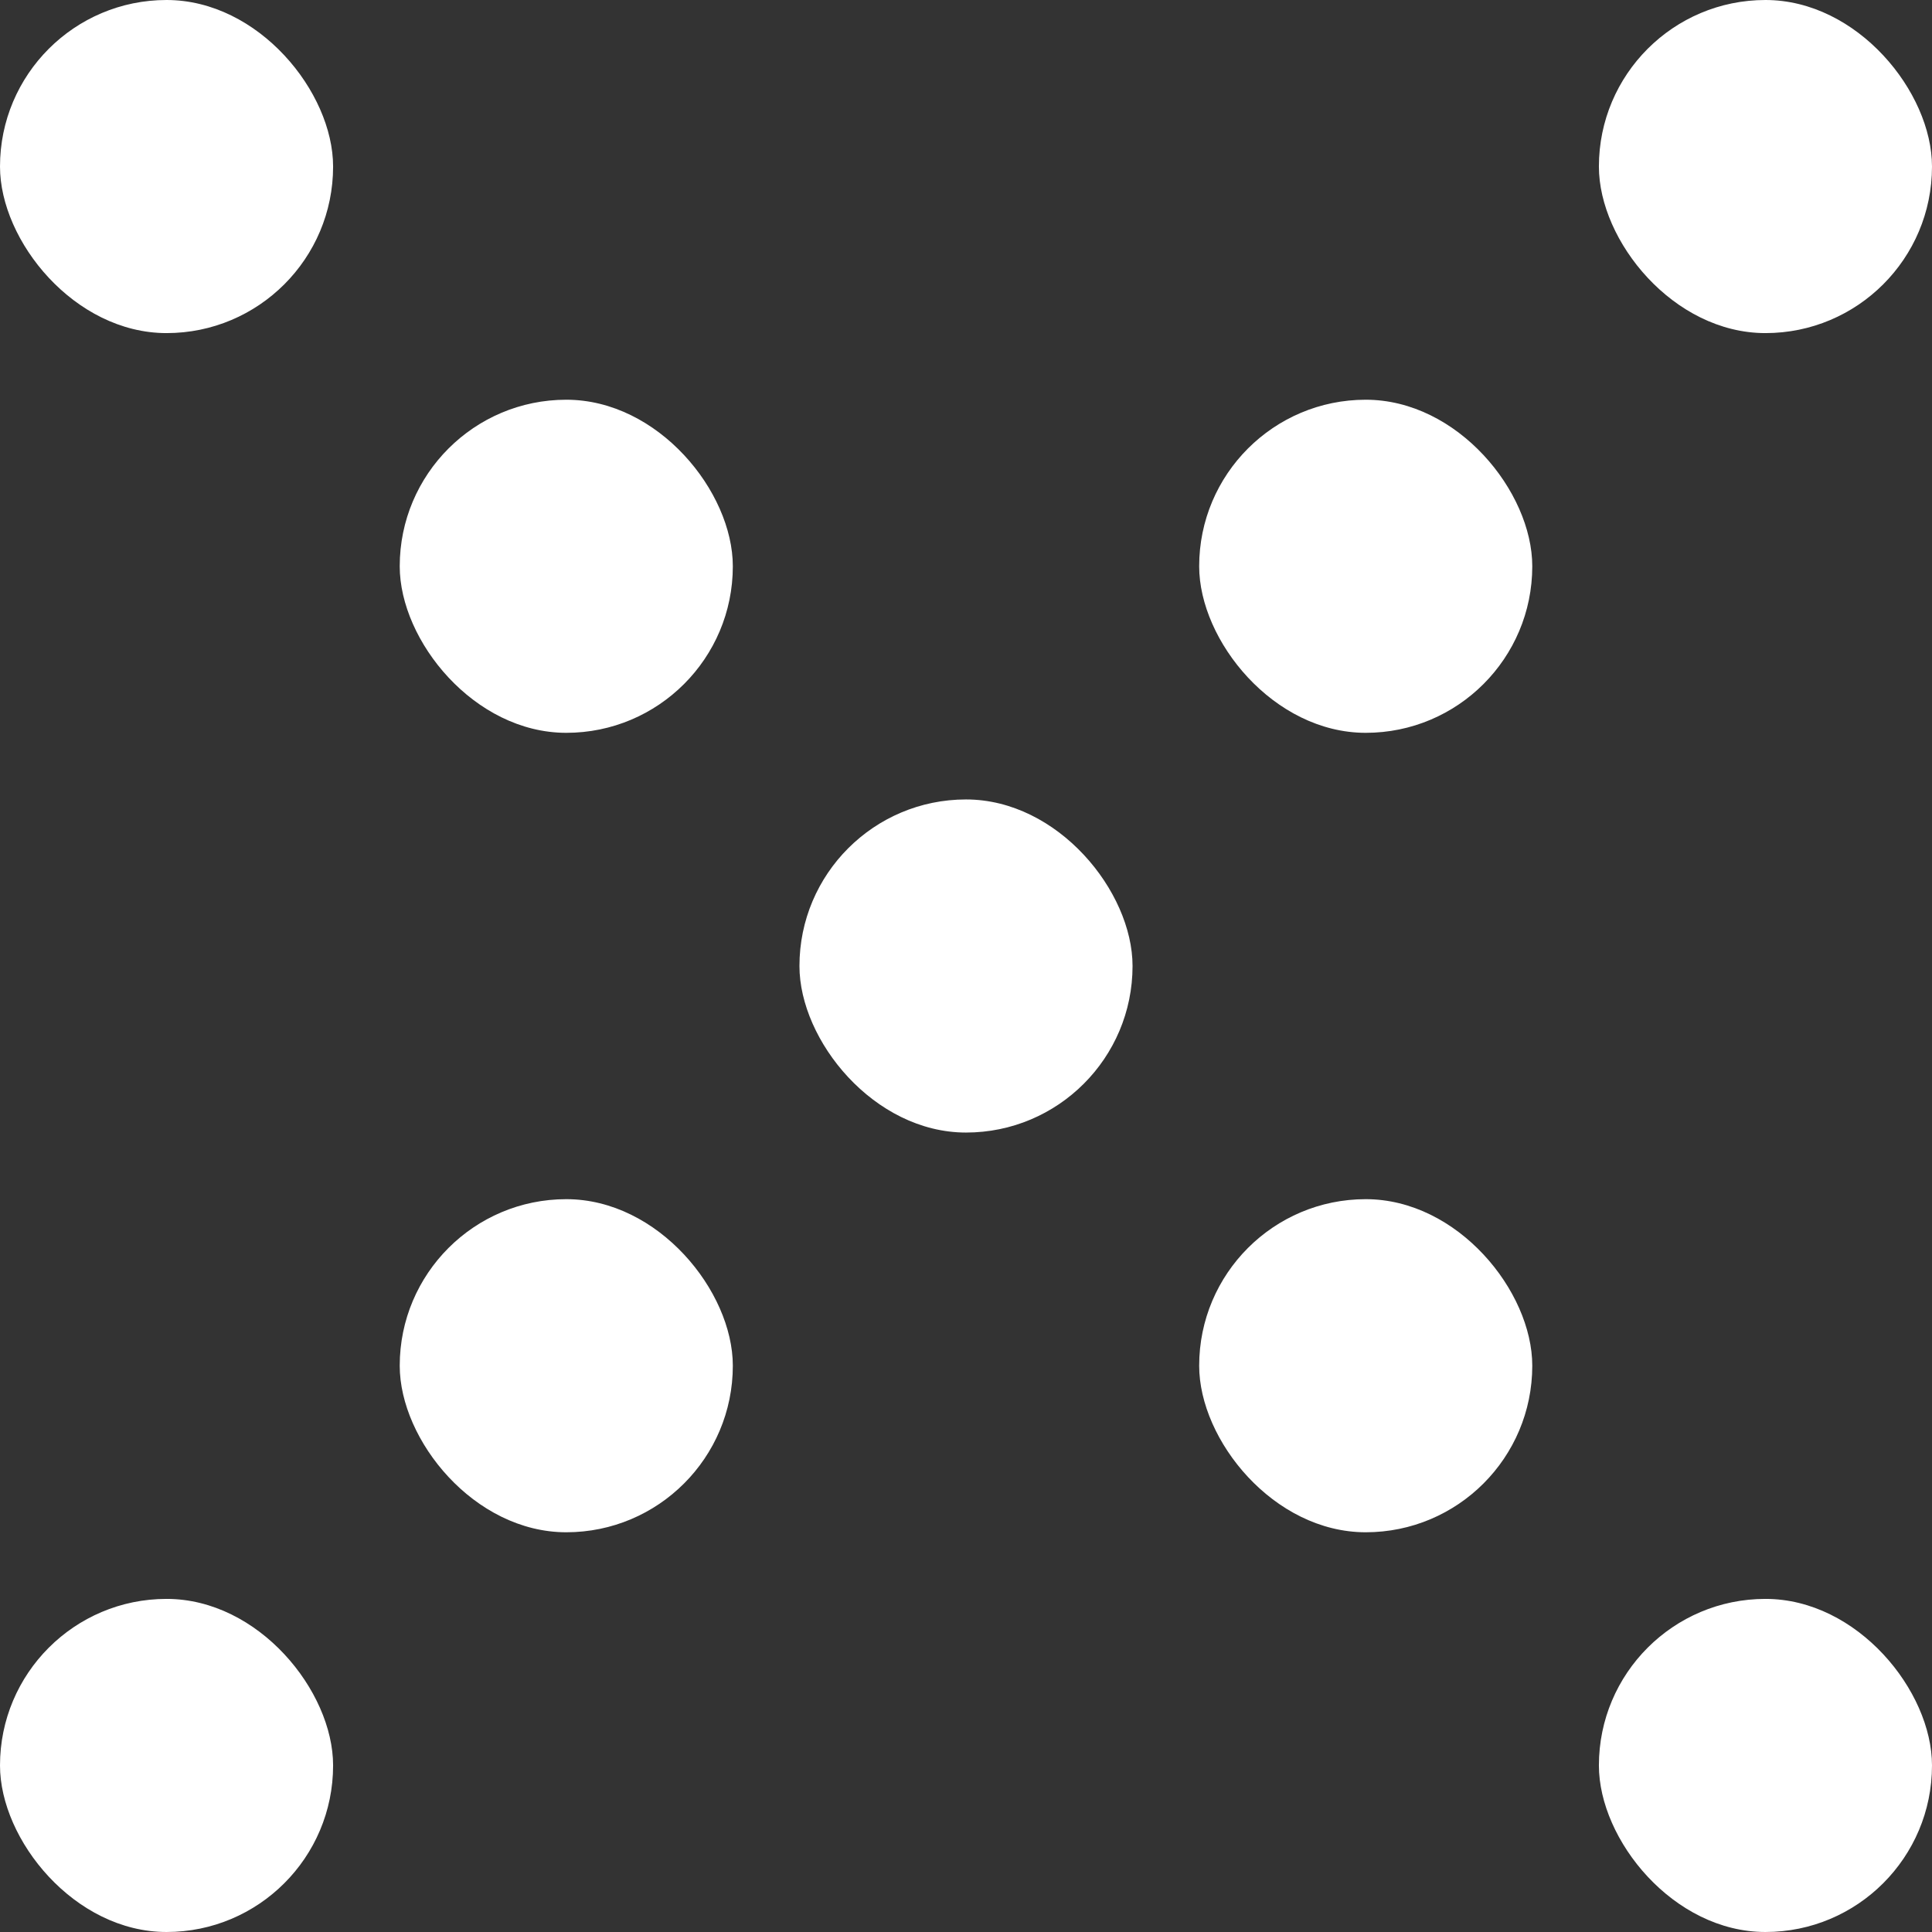 <svg width="29" height="29" viewBox="0 0 29 29" fill="none" xmlns="http://www.w3.org/2000/svg">
<rect x="0" y="0" width="29" height="29" fill="#333333" stroke="none"/>
<rect width="5" height="5" rx="2.5" fill="white"/>
<rect x="6" y="6" width="5" height="5" rx="2.5" fill="white"/>
<rect x="24" width="5" height="5" rx="2.5" fill="white"/>
<rect x="24" y="24" width="5" height="5" rx="2.5" fill="white"/>
<rect x="12" y="12" width="5" height="5" rx="2.5" fill="white"/>
<rect x="18" y="6" width="5" height="5" rx="2.5" fill="white"/>
<rect x="18" y="18" width="5" height="5" rx="2.5" fill="white"/>
<rect x="6" y="18" width="5" height="5" rx="2.5" fill="white"/>
<rect y="24" width="5" height="5" rx="2.5" fill="white"/>
</svg>
